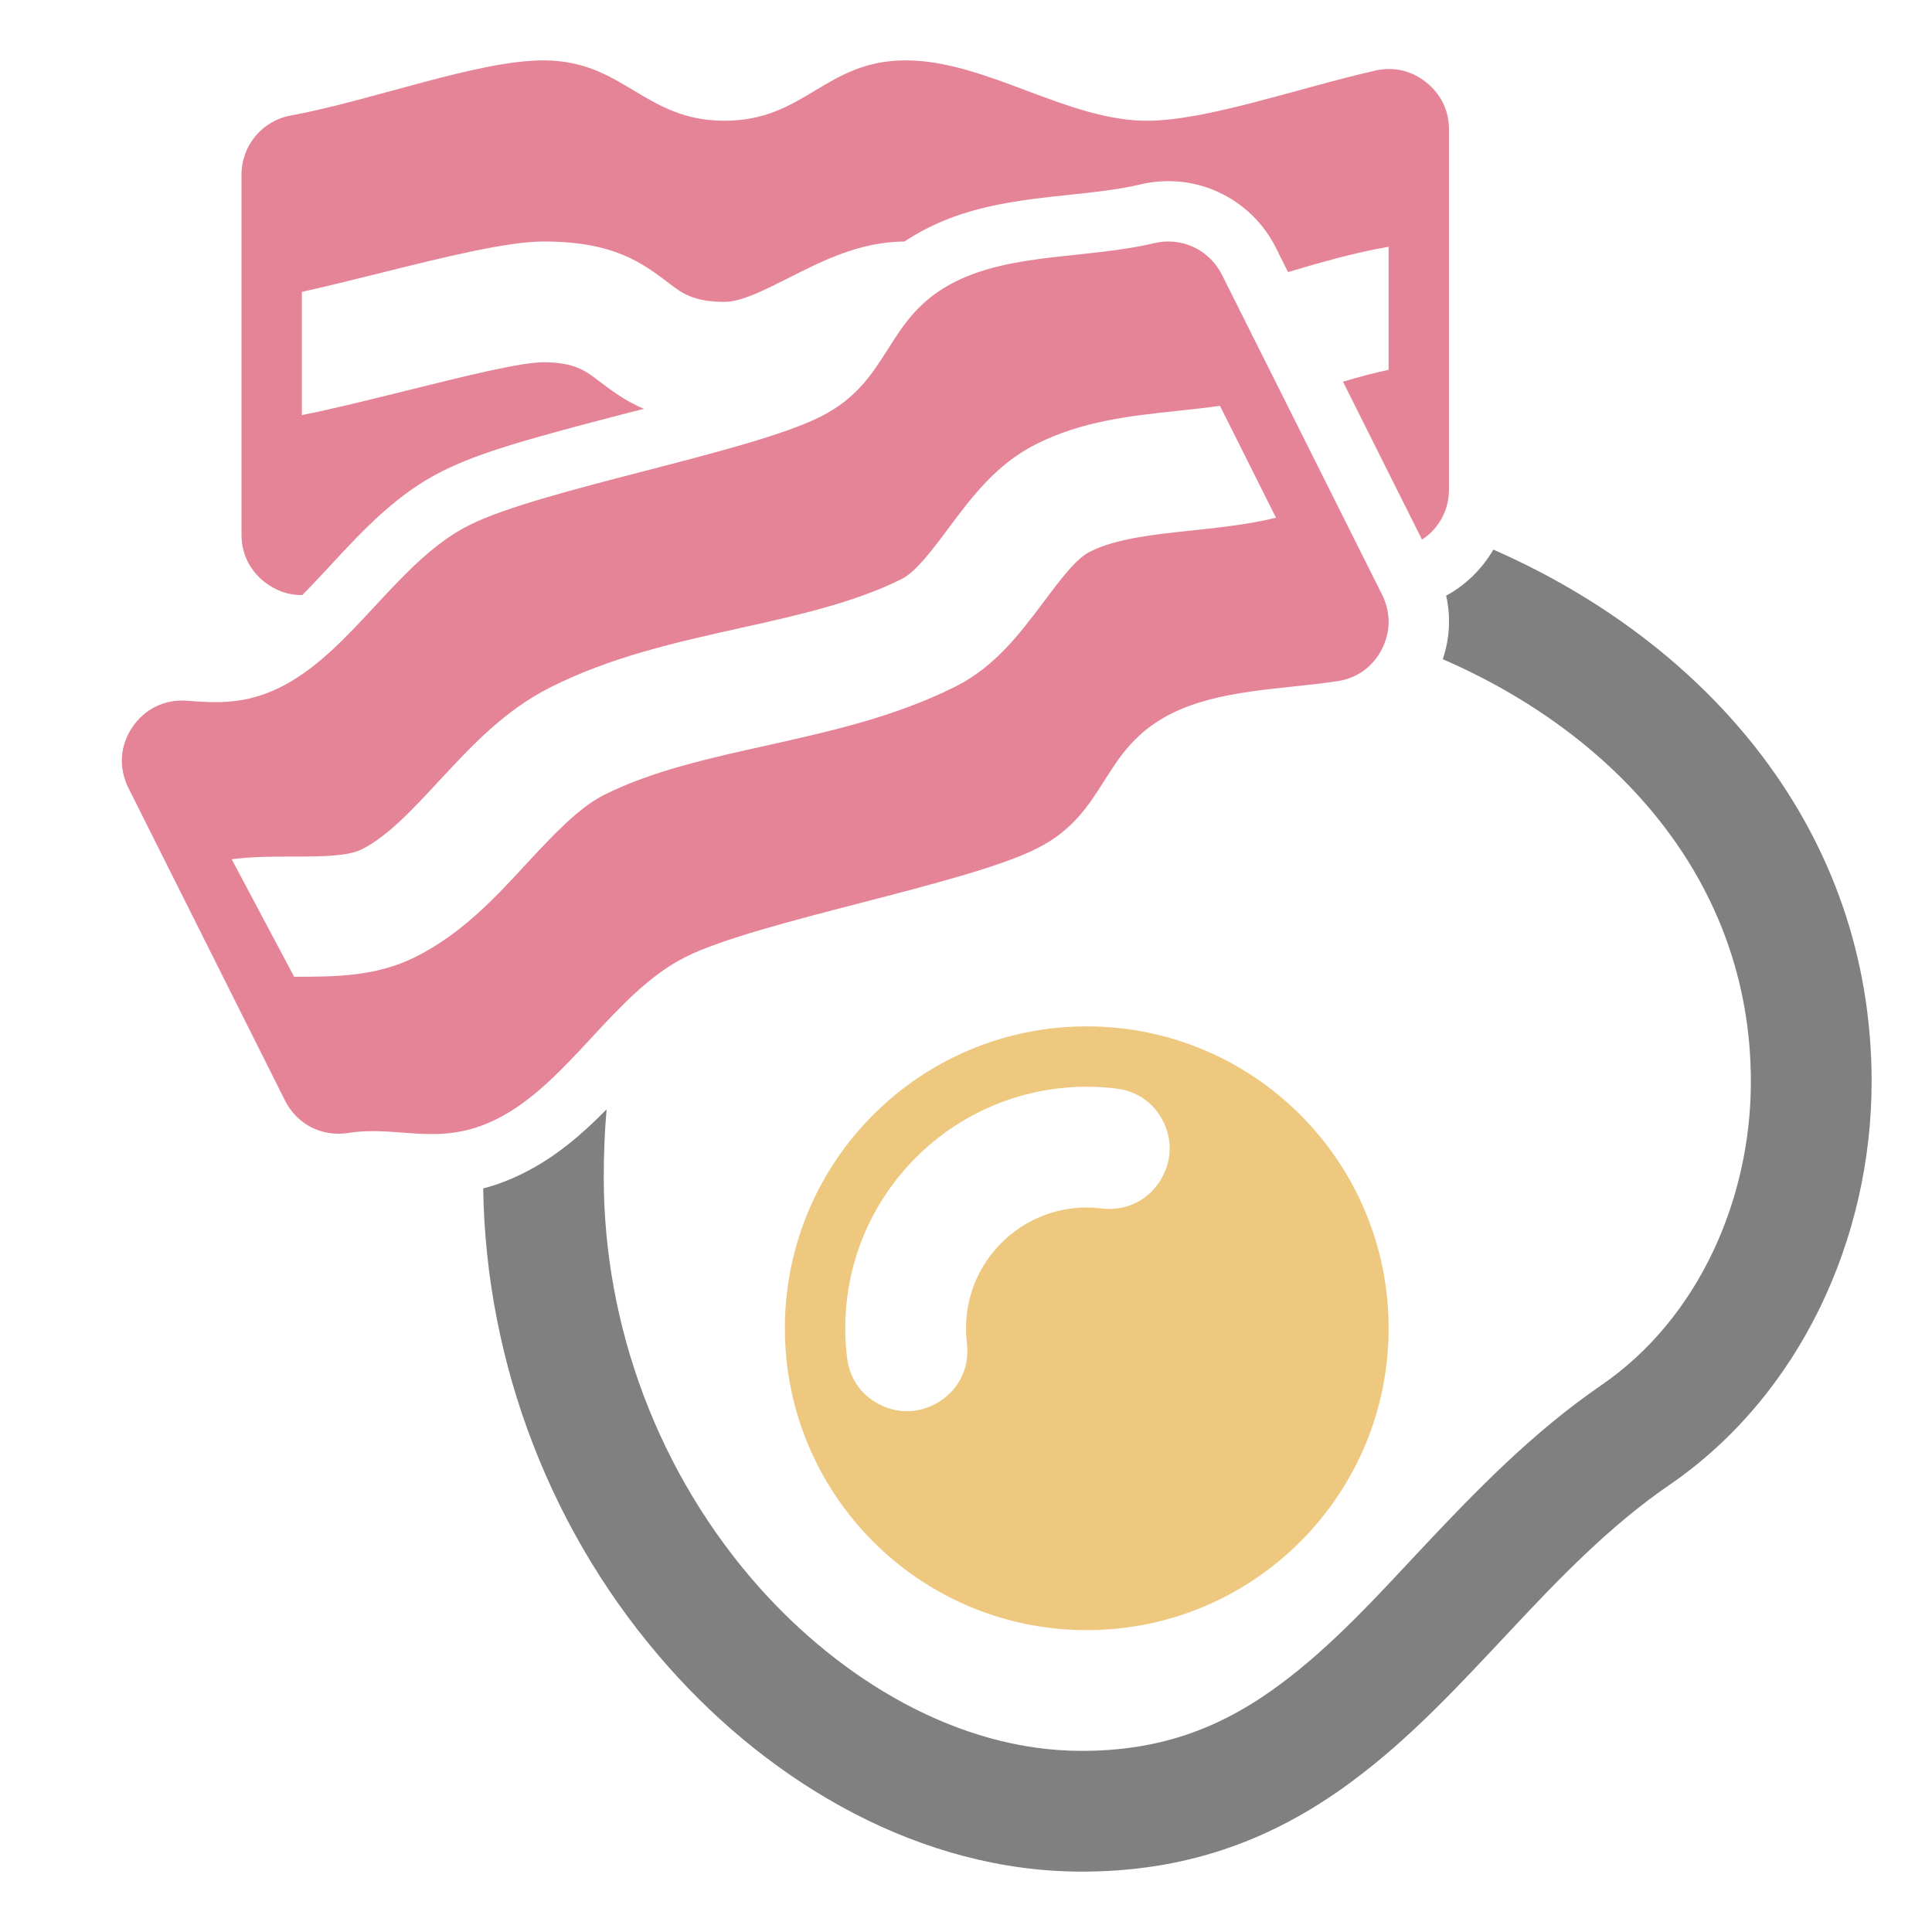 <?xml version="1.0" encoding="UTF-8"?>
<!DOCTYPE svg PUBLIC "-//W3C//DTD SVG 1.1//EN" "http://www.w3.org/Graphics/SVG/1.1/DTD/svg11.dtd">
<svg xmlns="http://www.w3.org/2000/svg" xml:space="preserve" width="1024px" height="1024px" shape-rendering="geometricPrecision" text-rendering="geometricPrecision" image-rendering="optimizeQuality" fill-rule="nonzero" clip-rule="evenodd" viewBox="0 0 10240 10240" xmlns:xlink="http://www.w3.org/1999/xlink">
	<title>fried_egg_bacon icon</title>
	<desc>fried_egg_bacon icon from the IconExperience.com O-Collection. Copyright by INCORS GmbH (www.incors.com).</desc>
	<path id="curve2" fill="#EDC87E" d="M5760 5440c884,0 1600,716 1600,1600 0,884 -716,1600 -1600,1600 -884,0 -1600,-716 -1600,-1600 0,-884 716,-1600 1600,-1600zm0 320c-707,0 -1280,573 -1280,1280 0,53 3,106 10,158 13,106 71,192 166,243 94,50 198,52 294,4l0 0c124,-62 192,-189 175,-326 -3,-26 -5,-52 -5,-79 0,-353 287,-640 640,-640 27,0 53,2 79,5 137,17 264,-51 326,-175l0 0c48,-96 46,-200 -4,-294 -51,-95 -137,-153 -243,-166 -52,-7 -105,-10 -158,-10z"/>
	<path id="curve1" fill="#808080" d="M7915 2913c1128,495 2005,1485 2005,2820 0,831 -378,1661 -1071,2137 -314,215 -584,495 -843,772 -268,285 -528,570 -846,804 -431,319 -889,474 -1427,474 -850,0 -1637,-461 -2189,-1084 -620,-697 -969,-1606 -983,-2537 69,-18 140,-44 215,-82 170,-85 309,-205 439,-337 -10,117 -15,237 -15,360 0,795 294,1576 822,2171 429,483 1048,869 1711,869 402,0 726,-111 1047,-349 279,-205 523,-475 759,-727 295,-314 591,-617 948,-862 519,-356 793,-990 793,-1609 0,-1066 -721,-1844 -1633,-2239 37,-110 43,-225 18,-337 105,-57 191,-142 250,-244z"/>
	<path id="curve0" fill="#E68497" d="M7537 2860c88,-57 143,-155 143,-267 0,-848 0,-1057 0,-1906 0,-101 -42,-187 -120,-250 -79,-63 -172,-85 -270,-63 -406,92 -895,266 -1210,266 -427,0 -853,-320 -1280,-320 -427,0 -533,320 -960,320 -427,0 -533,-320 -960,-320 -349,0 -911,214 -1338,292 -153,28 -262,159 -262,315 0,848 0,1057 0,1906 0,101 42,187 120,250 60,48 129,72 202,71 54,-54 105,-110 151,-159 177,-192 355,-380 592,-498 139,-70 301,-121 451,-165 179,-52 361,-99 542,-146l75 -19c-100,-42 -173,-98 -246,-153 -61,-47 -123,-94 -287,-94 -121,0 -422,75 -724,150 -194,48 -389,97 -556,130l0 -653c122,-27 263,-62 404,-97 341,-85 683,-170 876,-170 375,0 524,113 672,226 62,47 124,94 288,94 89,0 213,-63 336,-125 191,-97 383,-193 618,-195 39,-26 80,-50 126,-73 237,-119 494,-148 753,-175 122,-13 249,-26 369,-54 290,-70 587,69 721,336 6,11 12,23 17,35l47 93c176,-52 352,-103 533,-134l0 652c-80,17 -161,39 -242,63l113 226 306 611zm-6546 854c154,12 307,22 496,-72 381,-191 620,-668 1001,-859 382,-191 1479,-383 1860,-574 382,-191 334,-525 715,-716 308,-154 709,-122 1053,-204 146,-35 293,33 361,168 378,755 470,939 848,1694 47,95 47,198 -2,292 -49,94 -133,153 -238,168 -299,44 -619,43 -876,171 -381,191 -333,525 -715,716 -381,191 -1478,383 -1860,574 -381,191 -619,668 -1001,859 -305,153 -519,31 -787,74 -140,22 -273,-46 -336,-173 -372,-743 -457,-913 -829,-1655 -53,-106 -46,-224 20,-322 66,-98 172,-150 290,-141zm237 840l331 623c217,0 433,0 643,-105 245,-123 419,-310 592,-498 136,-146 272,-293 410,-362 250,-125 553,-193 856,-260 341,-76 682,-152 1004,-313 210,-106 340,-279 470,-452 85,-113 169,-227 245,-264 138,-69 336,-90 534,-111 151,-16 302,-32 450,-68l-297 -593c-71,10 -144,18 -218,26 -255,27 -511,54 -754,176 -211,105 -341,278 -470,451 -85,114 -170,227 -245,265 -251,125 -554,193 -857,260 -341,76 -682,152 -1003,313 -245,123 -418,310 -592,497 -136,147 -272,294 -410,363 -75,37 -217,38 -358,38 -111,0 -221,0 -331,14z"/>
</svg>
